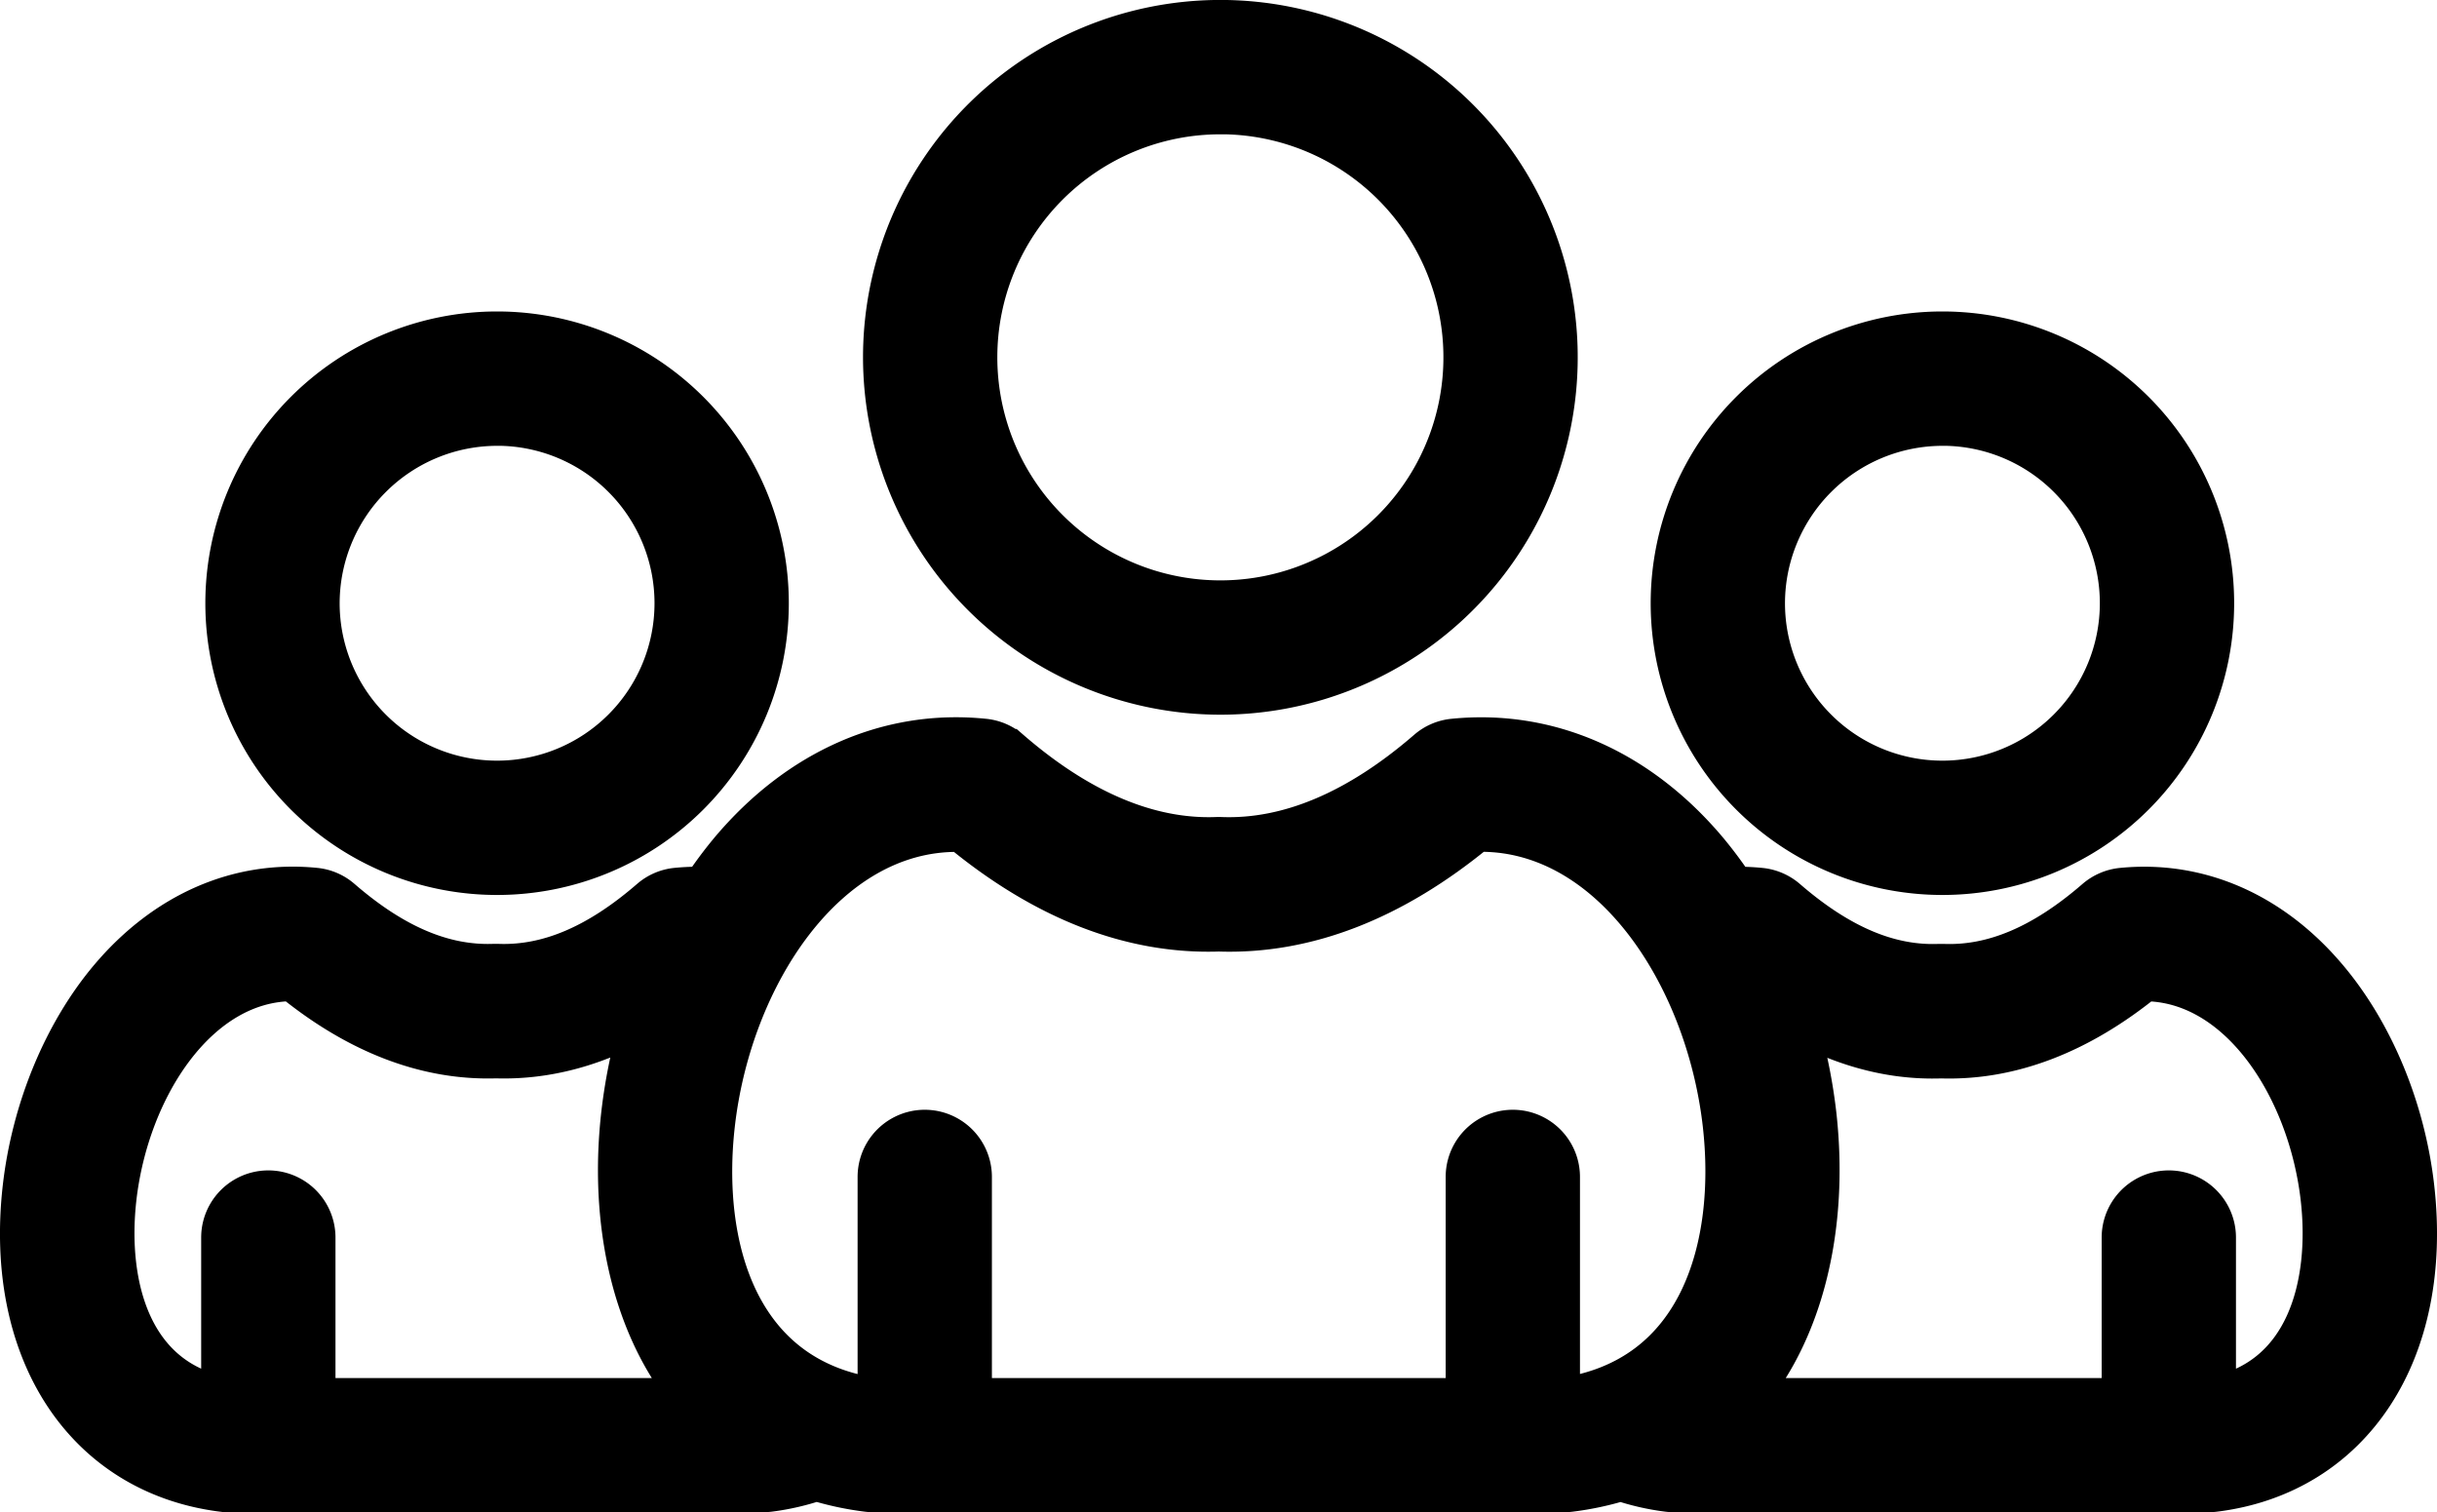 <svg id="Layer_1" data-name="Layer 1" xmlns="http://www.w3.org/2000/svg" viewBox="0 0 508.06 315.27"><defs><style>.cls-1{stroke:#000;stroke-miterlimit:10;stroke-width:10px;}</style></defs><path class="cls-1" d="M256.37,242.35a69.5,69.5,0,1,0-69.49-69.49h0a69.57,69.57,0,0,0,69.49,69.49Zm0-121a51.5,51.5,0,1,1-51.49,51.49A51.49,51.49,0,0,1,256.37,121.36ZM406.91,279.93a55.82,55.82,0,1,0-55.82-55.82A55.82,55.82,0,0,0,406.91,279.93Zm0-93.64a37.82,37.82,0,1,1-37.82,37.82h0a37.87,37.87,0,0,1,37.82-37.81ZM105.59,279.93a55.82,55.82,0,1,0-55.82-55.82A55.82,55.82,0,0,0,105.59,279.93Zm0-93.64a37.82,37.82,0,1,1-37.82,37.82h0a37.87,37.87,0,0,1,37.82-37.81ZM504.47,346c-1.84-16.2-8.38-32-17.94-43.3-11.37-13.46-26.33-20-42.15-18.43a9.07,9.07,0,0,0-5,2.15c-11.15,9.66-21.73,14.13-32.36,13.71-.24,0-.48,0-.73,0-10.65.43-21.21-4.06-32.36-13.71a9.07,9.07,0,0,0-5-2.15,46.08,46.08,0,0,0-5.76-.21,85.29,85.29,0,0,0-5.93-8c-14.12-16.71-32.65-24.84-52.2-22.88a8.93,8.93,0,0,0-5,2.15c-14.73,12.75-29.4,18.91-43.64,18.35h-.72c-14.23.55-28.92-5.6-43.64-18.35a8.93,8.93,0,0,0-5-2.15c-19.54-2-38.08,6.17-52.2,22.88a86.87,86.87,0,0,0-5.94,8,45.63,45.63,0,0,0-5.85.2,9,9,0,0,0-5,2.15c-11.15,9.65-21.71,14.12-32.36,13.71q-.36,0-.72,0c-10.66.4-21.22-4.06-32.37-13.71a8.93,8.93,0,0,0-5-2.15c-15.82-1.59-30.78,5-42.15,18.43C15.89,314,9.36,329.83,7.51,346c-3.84,33.8,12.6,58.93,40.9,62.53a8.72,8.72,0,0,0,1.14.07H161.12a8.57,8.57,0,0,0,1.13-.07,50.05,50.05,0,0,0,9.91-2.3,62.08,62.08,0,0,0,10.69,2.3,8.47,8.47,0,0,0,1.13.07H328.11a8.47,8.47,0,0,0,1.13-.07,62.31,62.31,0,0,0,10.63-2.28,49.72,49.72,0,0,0,9.88,2.28,8.51,8.51,0,0,0,1.14.07H462.43a8.72,8.72,0,0,0,1.14-.07C491.87,405,508.31,379.83,504.47,346ZM66.9,390.64V356.35a9,9,0,0,0-18,0v34.07c-20.39-3.7-25.55-24.1-23.48-42.35,2.64-23.22,17.29-46,37.65-46h.17c13.7,11.16,27.87,16.55,42.11,16.09,10.61.34,21.17-2.57,31.52-8.68a110.54,110.54,0,0,0-4.58,21.2c-2.11,18.55.82,36.18,8.25,49.66a57.55,57.55,0,0,0,7.24,10.3Zm260.62,0h-1.17V343.71a9,9,0,1,0-18,0v46.93H203.75V343.71a9,9,0,0,0-18,0v46.93h-1.16c-29.74-4.12-37.29-32.57-34.41-57.93,3.54-31.18,23.47-61.76,51.25-61.76l1.18,0c17.45,14.41,35.42,21.39,53.44,20.77,18.06.63,36-6.36,53.45-20.77,28.4-.91,48.84,30.12,52.43,61.74,2.87,25.36-4.68,53.81-34.42,57.93Zm135.59-.22V356.35a9,9,0,0,0-18,0v34.29H364.32a57.7,57.7,0,0,0,7.24-10.3c7.42-13.48,10.35-31.11,8.25-49.66a111.49,111.49,0,0,0-4.56-21.13c10.32,6.07,20.84,9,31.41,8.62,14.24.46,28.4-4.94,42.11-16.09h.16c20.36,0,35,22.78,37.65,46,2.08,18.25-3.09,38.65-23.48,42.35Z" transform="translate(-1.96 -98.36)"/></svg>